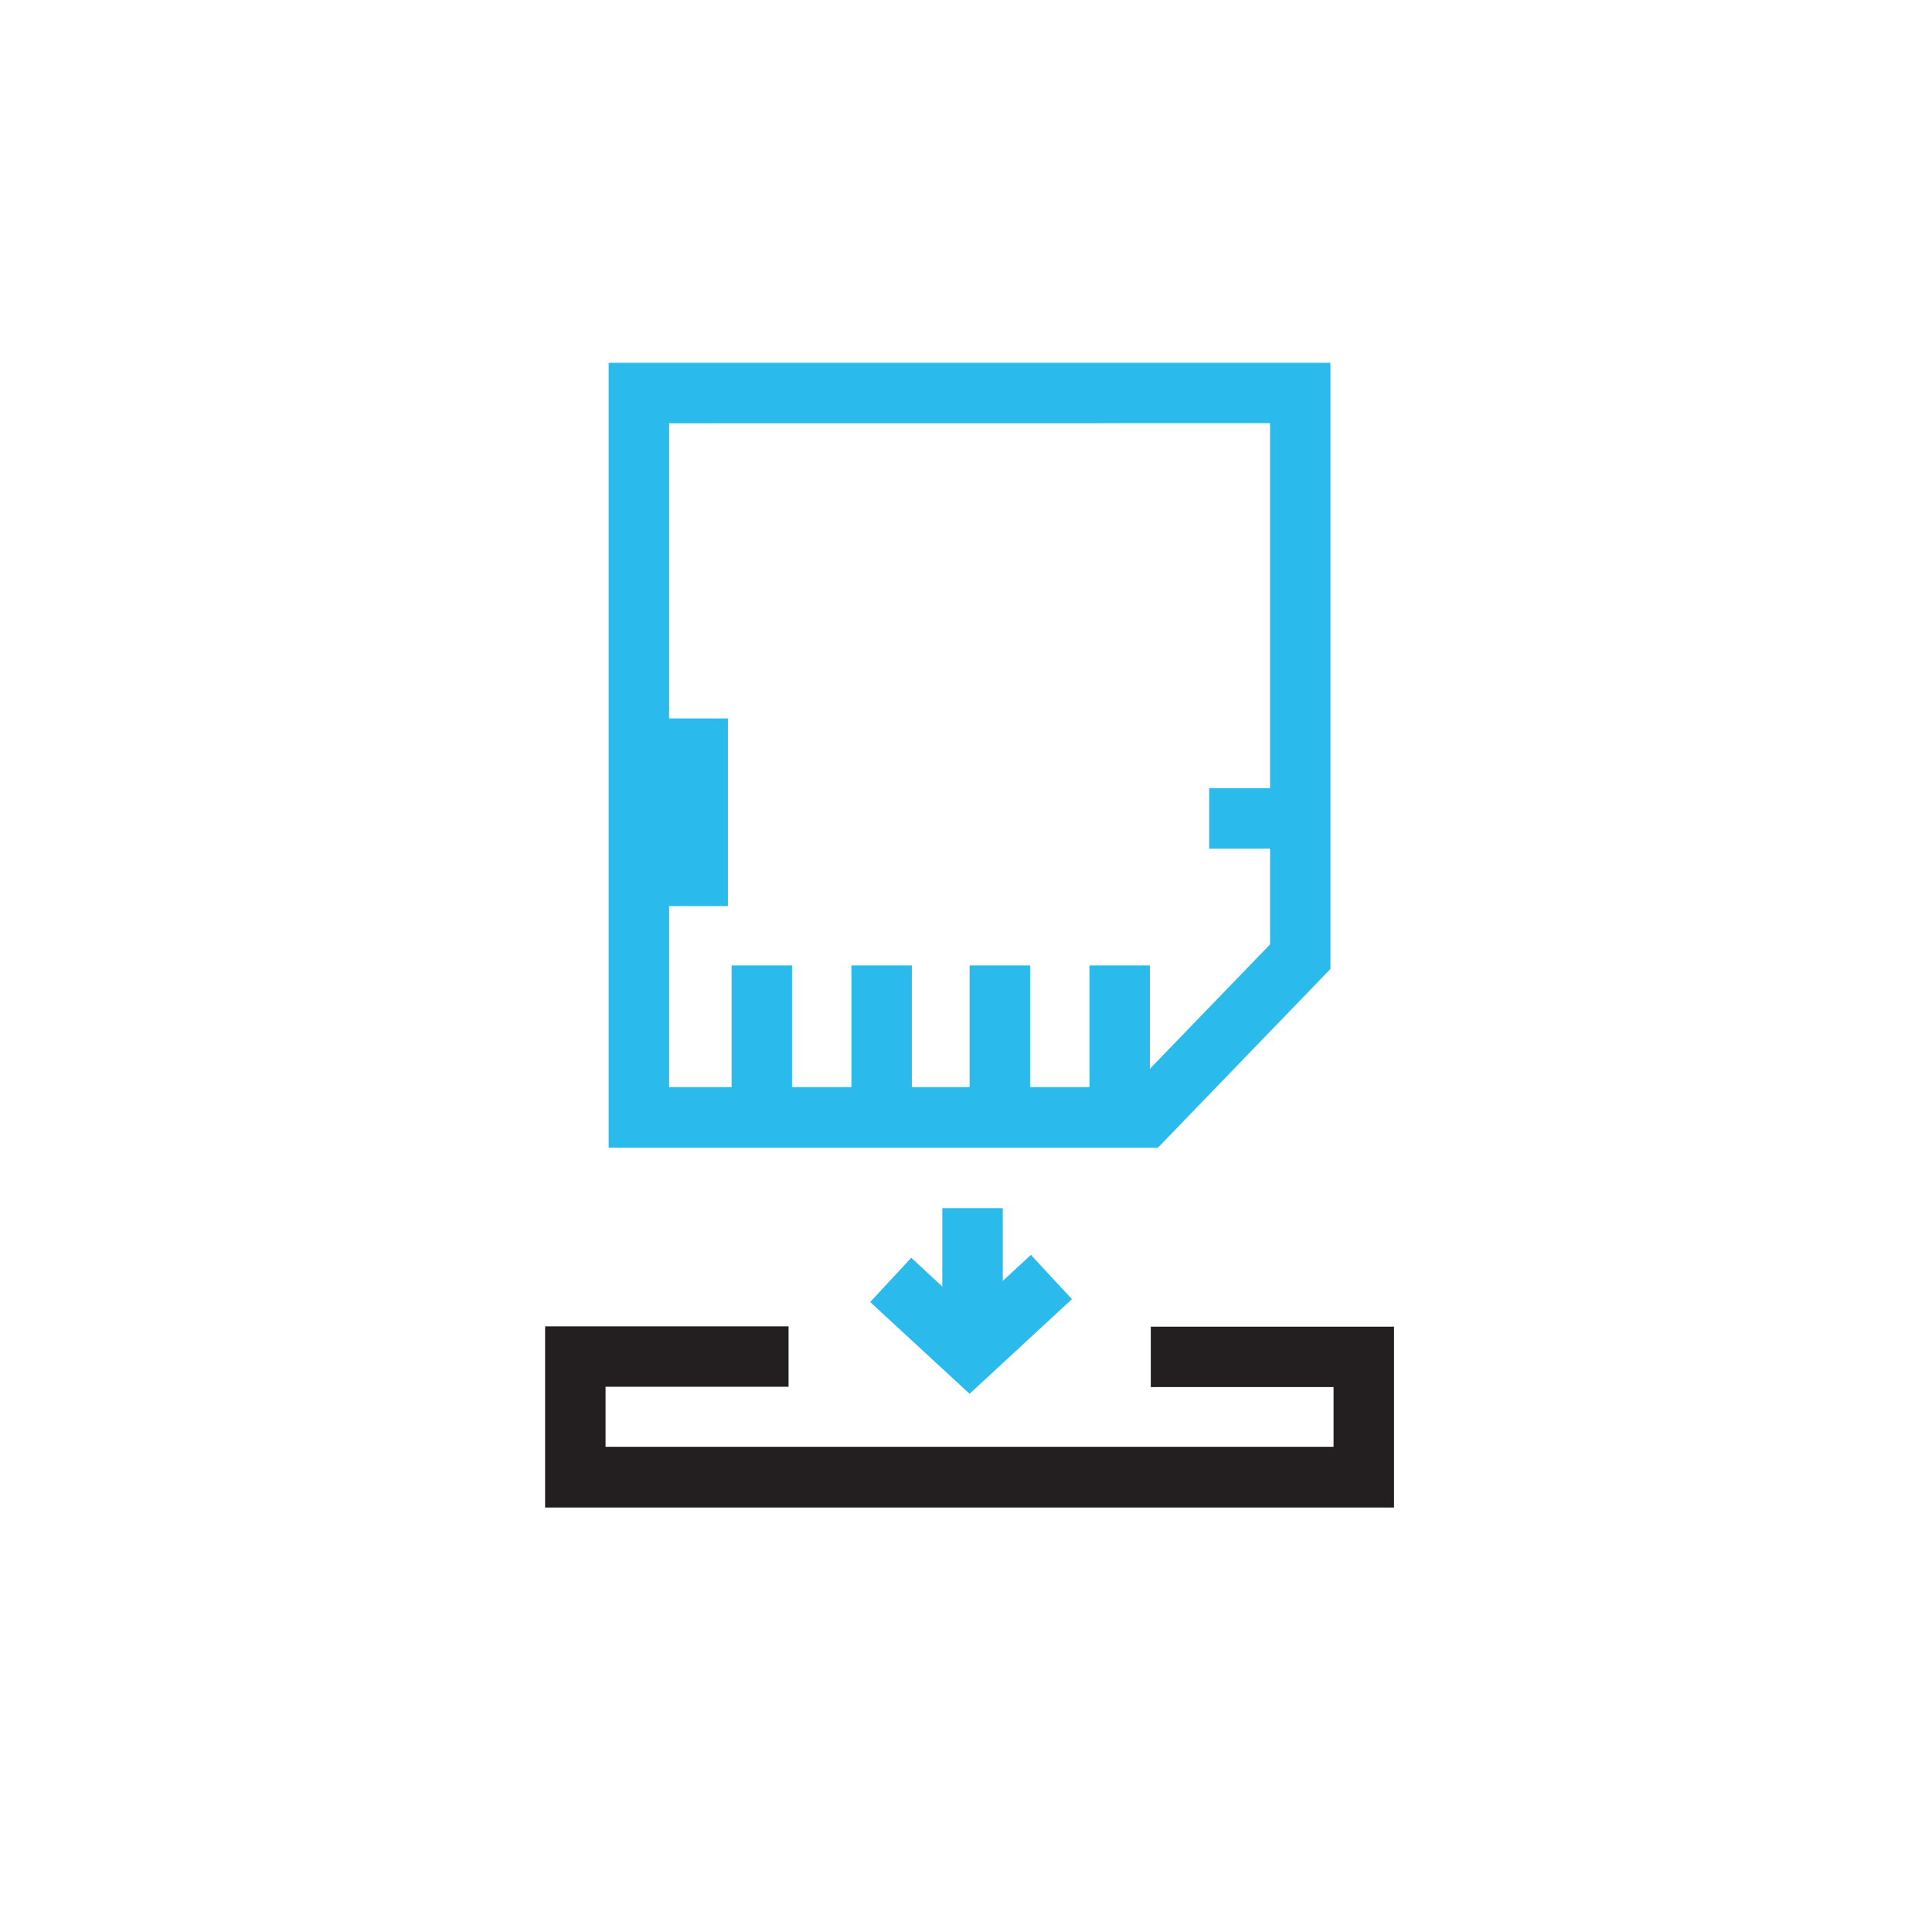 <svg data-name="Group 23234" xmlns="http://www.w3.org/2000/svg" width="48" height="48" viewBox="0 0 48 48">
    <defs>
        <clipPath id="nh4enpzkpa">
            <path data-name="Rectangle 3993" style="fill:none" d="M0 0h48v48H0z"/>
        </clipPath>
    </defs>
    <g data-name="Group 23233" style="clip-path:url(#nh4enpzkpa)">
        <path data-name="Path 14372" d="M34.634 37.454H13.543v-4.5h6.049v1.5h-4.547v1.491h18.087v-1.484h-4.541v-1.5h6.043z" style="fill:#231f20"/>
        <path data-name="Path 14373" d="M33.054 9.014H15.122v19.5h13.646l4.286-4.441zm-1.5 1.5v12.949l-3.424 3.545H16.624V10.516z" style="fill:#2bbaec"/>
        <path data-name="Rectangle 3986" transform="translate(30.041 19.583)" style="fill:#2bbaec" d="M0 0h2.034v1.502H0z"/>
        <path data-name="Rectangle 3987" transform="translate(16.583 17.849)" style="fill:#2bbaec" d="M0 0h1.502v4.663H0z"/>
        <path data-name="Rectangle 3988" transform="translate(23.412 30.016)" style="fill:#2bbaec" d="M0 0h1.502v3.695H0z"/>
        <path data-name="Path 14374" d="m24.089 34.628-2.47-2.279 1.02-1.1 1.448 1.339 1.525-1.411 1.02 1.1z" style="fill:#2bbaec"/>
        <path data-name="Rectangle 3989" transform="translate(18.176 23.987)" style="fill:#2bbaec" d="M0 0h1.502v3.579H0z"/>
        <path data-name="Rectangle 3990" transform="translate(21.153 23.987)" style="fill:#2bbaec" d="M0 0h1.502v3.579H0z"/>
        <path data-name="Rectangle 3991" transform="translate(24.09 23.987)" style="fill:#2bbaec" d="M0 0h1.502v3.579H0z"/>
        <path data-name="Rectangle 3992" transform="translate(27.067 23.987)" style="fill:#2bbaec" d="M0 0h1.502v3.579H0z"/>
    </g>
</svg>
